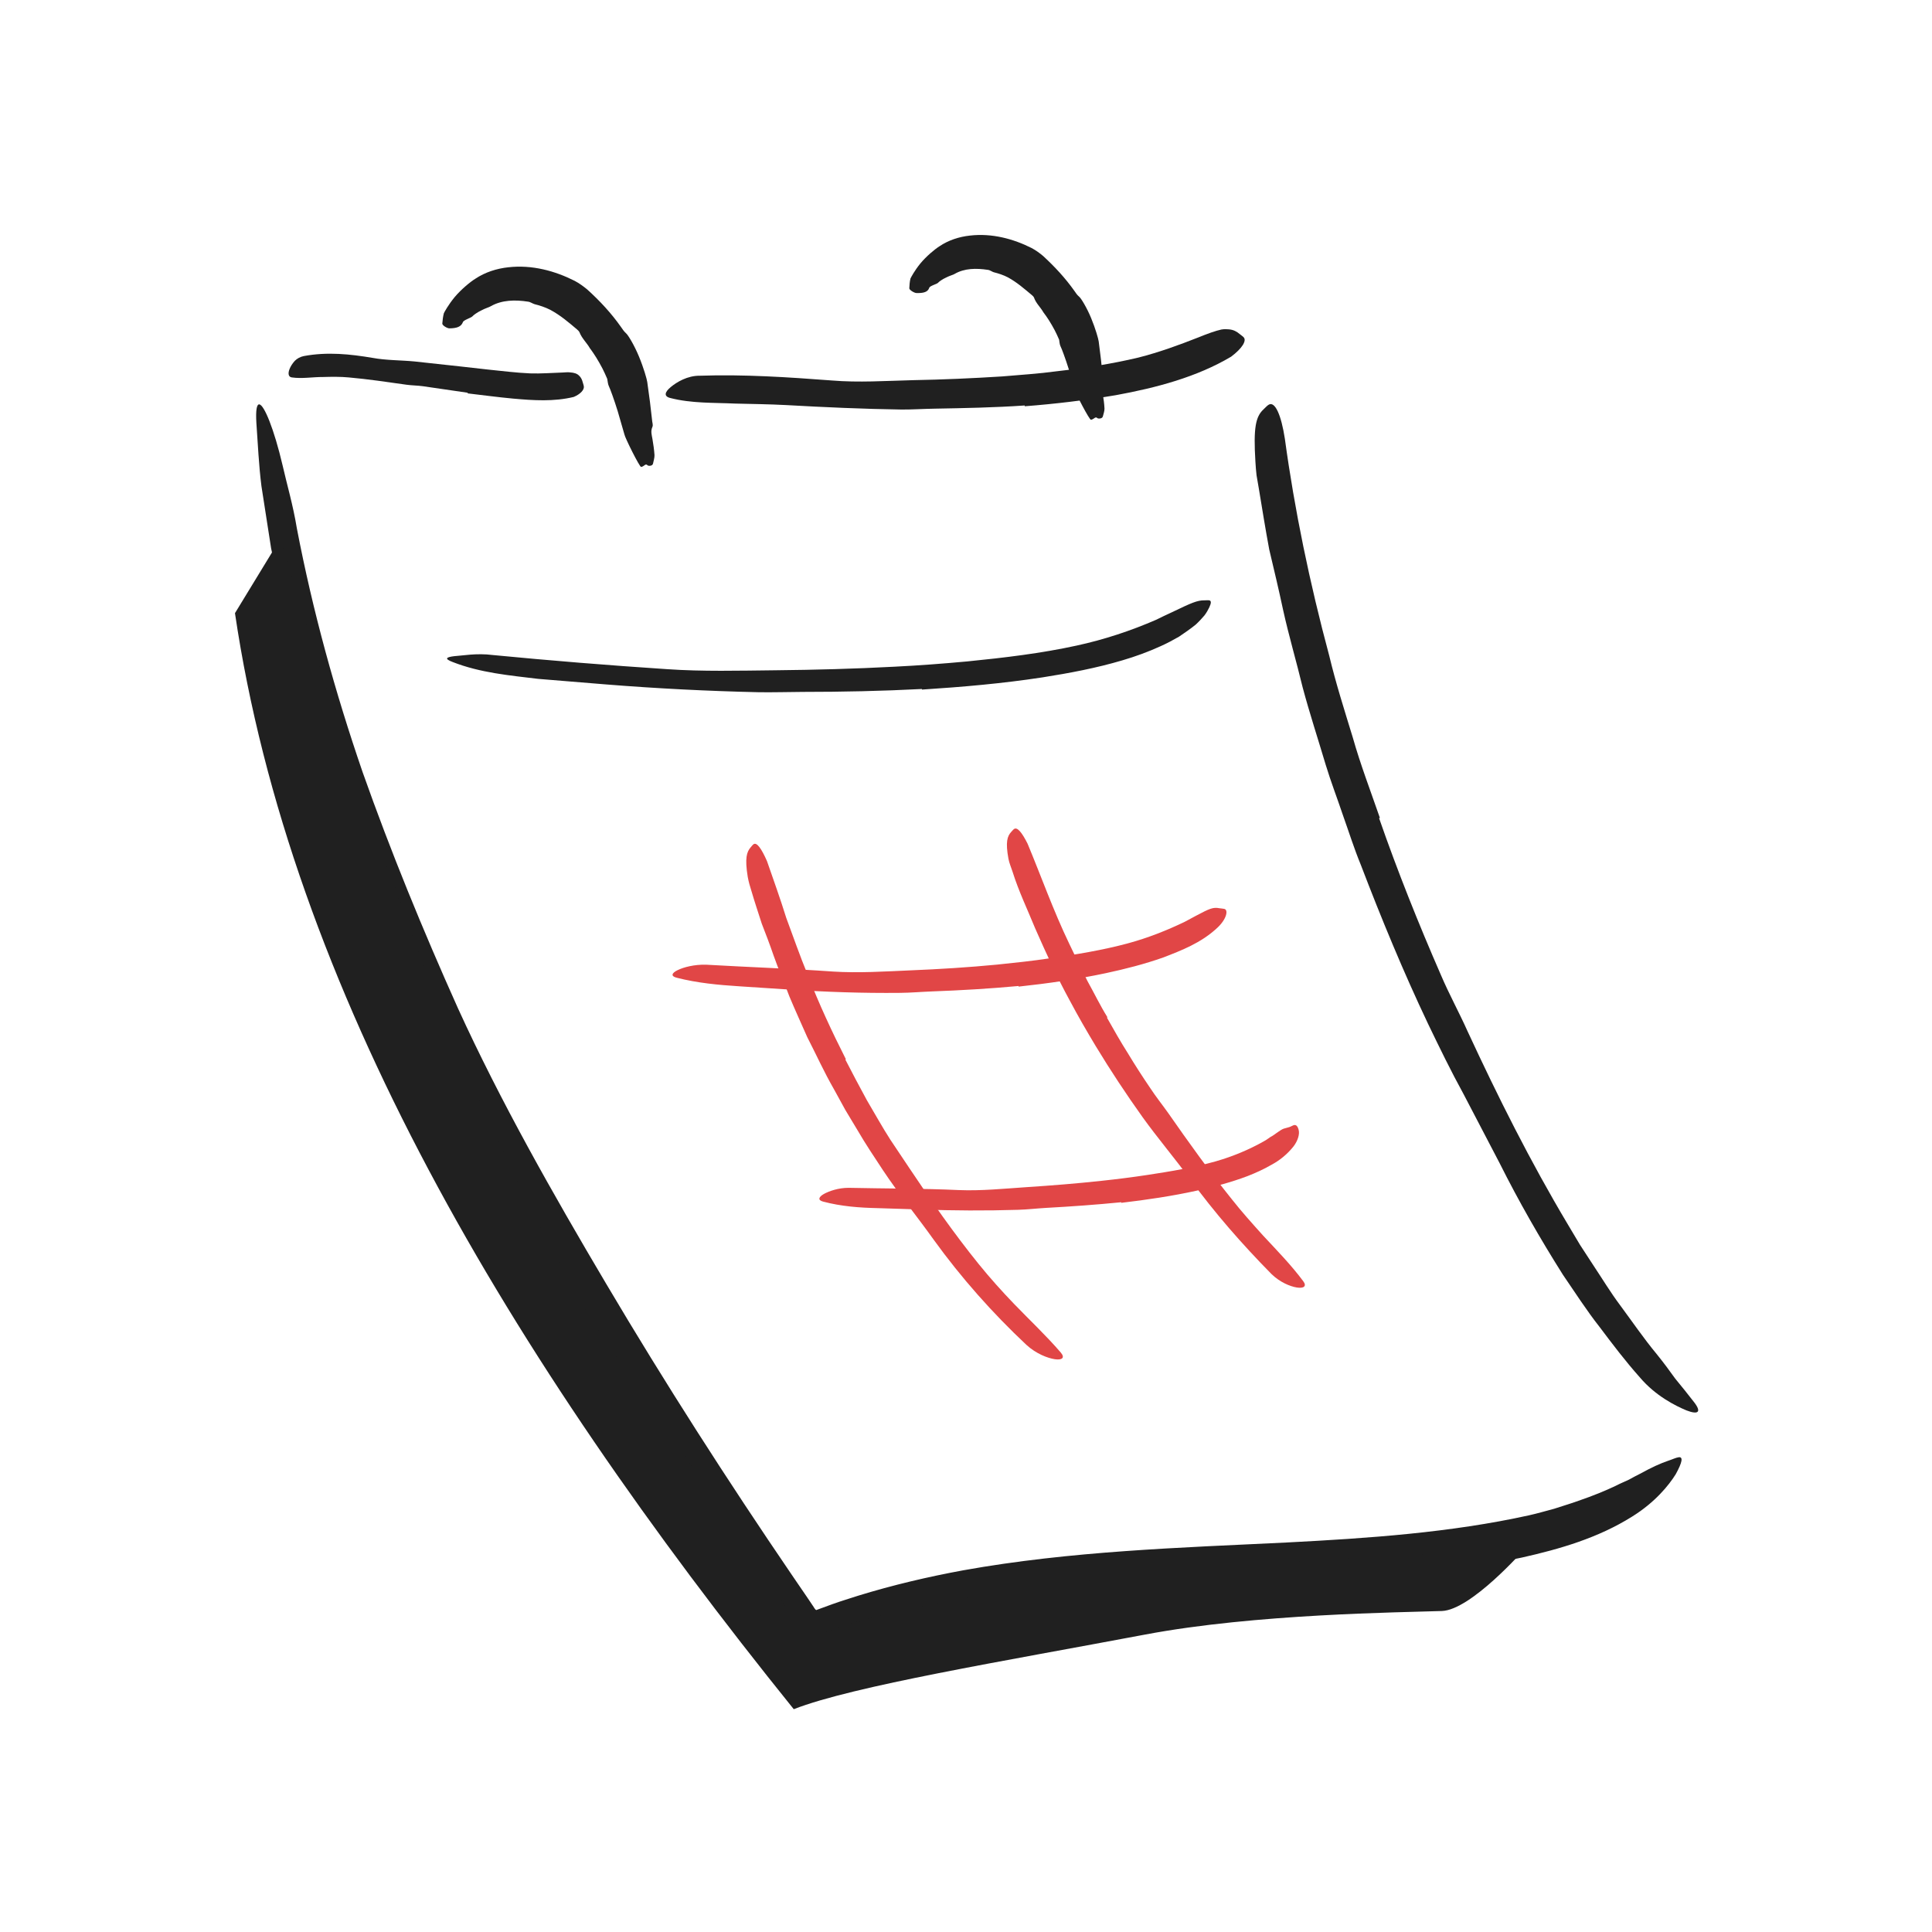 <svg width="148" height="148" viewBox="0 0 148 148" fill="none" xmlns="http://www.w3.org/2000/svg">
<path fill-rule="evenodd" clip-rule="evenodd" d="M64.336 125.578L61.644 126.563C61.59 126.564 61.509 126.653 61.477 126.583L61.365 126.424L61.141 126.106L60.695 125.471L59.86 124.24L58.023 121.49C56.786 119.666 55.607 117.801 54.403 115.954C53.191 114.113 52.035 112.235 50.863 110.368C49.68 108.508 48.546 106.615 47.41 104.725C45.722 101.986 44.091 99.209 42.482 96.426C36.963 86.515 31.964 76.297 27.867 65.711C26.122 60.988 24.378 56.226 23.062 51.395C22.129 48.318 21.434 45.163 20.769 42.008L20.025 37.224C19.824 35.623 19.754 34.006 19.64 32.402C19.519 30.396 20.013 30.649 20.65 32.283C20.968 33.099 21.323 34.259 21.65 35.658C21.966 37.059 22.448 38.68 22.74 40.47C23.951 46.79 25.67 53.017 27.775 59.14C29.933 65.246 32.403 71.264 35.08 77.235C38.329 84.361 42.362 91.468 46.449 98.366C50.94 105.955 55.714 113.39 60.689 120.689L61.839 122.372L62.249 122.98C62.342 123.097 62.413 123.287 62.529 123.338L63.77 122.884C64.422 122.647 65.088 122.453 65.747 122.236C68.396 121.421 71.09 120.789 73.798 120.291C82.021 118.814 90.371 118.561 98.541 118.163C104.883 117.837 111.136 117.402 117.116 116.083C117.774 115.939 118.405 115.747 119.046 115.581C119.668 115.372 120.304 115.193 120.923 114.966C122.081 114.569 123.006 114.184 123.756 113.827C124.122 113.635 124.476 113.496 124.784 113.348C125.078 113.183 125.348 113.041 125.6 112.916C126.57 112.384 127.198 112.103 127.784 111.903C128.057 111.817 128.387 111.658 128.597 111.631C128.952 111.586 128.87 112.02 128.369 112.931C127.836 113.788 126.774 115.096 125.019 116.183C122.421 117.813 119.491 118.664 116.586 119.315C113.665 119.95 110.705 120.279 107.748 120.534C101.829 121.018 95.888 121.135 89.988 121.469C81.25 121.955 72.466 122.796 64.369 125.639L64.336 125.578Z" fill="#202020"/>
<path fill-rule="evenodd" clip-rule="evenodd" d="M105.645 62.677C107.058 66.743 108.662 70.751 110.388 74.707C111.006 76.157 111.768 77.539 112.411 78.976C114.743 84.014 117.238 88.996 120.088 93.769L121.036 95.361L122.046 96.911C122.73 97.936 123.366 98.996 124.098 99.972C125.03 101.23 125.918 102.535 126.916 103.736C127.407 104.344 127.876 104.971 128.331 105.61C128.825 106.207 129.311 106.814 129.79 107.433C130.381 108.207 130.054 108.375 129.194 108.044C128.362 107.7 126.822 106.935 125.622 105.515C124.519 104.28 123.53 102.975 122.545 101.664C121.527 100.372 120.651 98.997 119.723 97.646C117.978 94.88 116.348 92.04 114.879 89.105C113.97 87.364 113.045 85.594 112.115 83.813C111.147 82.05 110.263 80.232 109.394 78.426C107.502 74.446 105.82 70.367 104.245 66.253C103.729 64.999 103.322 63.702 102.867 62.425C102.434 61.139 101.946 59.875 101.552 58.577C100.966 56.607 100.323 54.652 99.792 52.666C99.31 50.666 98.726 48.698 98.287 46.704C97.958 45.151 97.59 43.62 97.228 42.089C96.94 40.544 96.691 38.991 96.433 37.431C96.374 37.087 96.316 36.747 96.257 36.406C96.214 36.064 96.194 35.717 96.17 35.365C96.009 32.755 96.192 31.913 96.793 31.357C96.933 31.23 97.068 31.064 97.208 30.991C97.678 30.749 98.145 31.784 98.426 33.608C99.163 39.02 100.323 44.65 101.832 50.256C102.333 52.349 102.992 54.411 103.626 56.483C104.215 58.568 104.995 60.599 105.704 62.65L105.645 62.677Z" fill="#202020"/>
<path fill-rule="evenodd" clip-rule="evenodd" d="M110.456 123.41C107.283 123.52 96.163 123.623 87.747 125.21C76.894 127.256 65.346 129.153 60.805 130.932C39.008 103.894 22.249 75.706 18 46.97L21.459 41.297C21.459 41.297 34.91 88.557 48.796 105.991L61.858 125.53C61.858 125.53 72.754 120.128 116.704 118.755C116.704 118.755 112.675 123.333 110.456 123.41" fill="#202020"/>
<path fill-rule="evenodd" clip-rule="evenodd" d="M78.495 31.062C76.185 31.221 73.879 31.264 71.579 31.306C70.74 31.319 69.904 31.377 69.066 31.373C66.111 31.328 63.164 31.197 60.227 31.031C58.924 30.962 57.613 30.948 56.319 30.916C54.66 30.838 52.984 30.911 51.344 30.488C50.833 30.361 50.921 30.033 51.378 29.654C51.835 29.274 52.663 28.769 53.614 28.782C56.992 28.669 60.34 28.891 63.732 29.147C65.761 29.317 67.871 29.175 69.942 29.122C72.221 29.082 74.497 28.979 76.771 28.836C78.165 28.715 79.568 28.63 80.954 28.44C83.061 28.201 85.168 27.877 87.211 27.39C88.793 26.988 90.301 26.437 91.79 25.851C92.118 25.721 92.438 25.59 92.771 25.476C93.08 25.369 93.341 25.291 93.566 25.242C93.793 25.203 93.995 25.216 94.163 25.231C94.502 25.267 94.741 25.397 94.972 25.594C95.077 25.683 95.199 25.757 95.273 25.841C95.513 26.096 95.157 26.685 94.313 27.321C91.687 28.883 88.581 29.706 85.48 30.272C83.167 30.662 80.831 30.943 78.504 31.121L78.495 31.062Z" fill="#202020"/>
<path fill-rule="evenodd" clip-rule="evenodd" d="M35.828 30.086L32.39 29.585C31.972 29.528 31.55 29.529 31.133 29.471C29.661 29.263 28.191 29.043 26.721 28.913C26.069 28.852 25.41 28.861 24.771 28.88C23.94 28.875 23.142 29.027 22.347 28.911C22.095 28.875 22.038 28.61 22.191 28.244C22.266 28.062 22.399 27.843 22.585 27.64C22.765 27.463 22.997 27.334 23.26 27.279C25.079 26.938 26.825 27.126 28.559 27.418C29.596 27.607 30.681 27.588 31.741 27.688L35.226 28.067L37.367 28.308C38.449 28.417 39.532 28.557 40.61 28.603C41.448 28.632 42.276 28.562 43.108 28.536C43.291 28.53 43.472 28.502 43.655 28.525C43.995 28.546 44.214 28.625 44.361 28.778C44.51 28.911 44.589 29.085 44.646 29.306C44.673 29.406 44.71 29.501 44.724 29.587C44.771 29.855 44.469 30.189 43.952 30.407C42.437 30.777 40.873 30.676 39.309 30.535C38.148 30.429 36.986 30.268 35.826 30.135L35.828 30.086Z" fill="#202020"/>
<path fill-rule="evenodd" clip-rule="evenodd" d="M35.459 24.681C35.327 25.032 34.99 25.147 34.429 25.154C34.252 25.156 33.872 24.922 33.883 24.786C33.905 24.524 33.932 24.25 34.003 23.992C34.035 23.919 34.346 23.342 34.838 22.748C35.334 22.161 36.026 21.591 36.419 21.349C37.161 20.855 38.048 20.57 38.936 20.475C40.76 20.267 42.521 20.756 44.024 21.515C44.36 21.693 44.678 21.922 44.972 22.164C45.955 23.049 46.833 24.001 47.564 25.039C47.683 25.213 47.804 25.395 47.962 25.535C48.104 25.644 48.597 26.455 48.949 27.315C49.306 28.173 49.556 29.054 49.582 29.261C49.733 30.296 49.859 31.291 49.963 32.28C49.977 32.42 50.039 32.559 49.976 32.705C49.828 33.042 49.929 33.324 49.979 33.622C50.049 34.034 50.11 34.444 50.137 34.861C50.145 35.068 50.07 35.294 50.024 35.515C49.982 35.717 49.66 35.702 49.609 35.647C49.466 35.49 49.361 35.677 49.24 35.728C49.199 35.745 49.146 35.767 49.109 35.768C48.995 35.779 47.872 33.529 47.832 33.274C47.823 33.244 47.578 32.396 47.321 31.506C47.053 30.633 46.734 29.763 46.648 29.599C46.564 29.423 46.554 29.219 46.518 29.025C46.501 28.987 46.244 28.355 45.915 27.795C45.597 27.225 45.226 26.721 45.195 26.687C44.946 26.252 44.583 25.935 44.392 25.456C44.351 25.363 44.272 25.3 44.201 25.234C43.563 24.696 42.937 24.155 42.159 23.737C41.768 23.536 41.35 23.401 40.939 23.298C40.865 23.28 40.797 23.234 40.725 23.203C40.634 23.162 40.543 23.115 40.447 23.108C39.463 22.956 38.439 22.973 37.587 23.463C37.496 23.529 37.178 23.612 36.878 23.776C36.57 23.922 36.276 24.13 36.188 24.234C36.094 24.346 35.502 24.517 35.459 24.681" fill="#202020"/>
<path fill-rule="evenodd" clip-rule="evenodd" d="M71.185 22.048C71.075 22.372 70.752 22.463 70.205 22.448C70.033 22.444 69.651 22.211 69.657 22.083C69.668 21.837 69.685 21.579 69.746 21.337C69.773 21.269 70.055 20.733 70.507 20.179C70.962 19.631 71.601 19.096 71.965 18.868C72.651 18.402 73.477 18.135 74.303 18.046C76 17.851 77.635 18.301 79.027 19.001C79.338 19.166 79.633 19.379 79.903 19.606C80.807 20.436 81.618 21.317 82.296 22.274C82.406 22.435 82.517 22.604 82.669 22.729C82.804 22.828 83.262 23.576 83.586 24.368C83.915 25.159 84.144 25.969 84.166 26.159C84.293 27.114 84.4 28.027 84.485 28.934C84.496 29.063 84.556 29.19 84.49 29.324C84.337 29.637 84.432 29.894 84.476 30.167C84.538 30.543 84.591 30.918 84.609 31.3C84.613 31.49 84.534 31.699 84.483 31.903C84.437 32.089 84.117 32.082 84.068 32.033C83.929 31.892 83.82 32.066 83.699 32.115C83.658 32.132 83.604 32.154 83.568 32.155C83.456 32.168 82.38 30.119 82.345 29.886C82.336 29.859 82.109 29.087 81.87 28.274C81.621 27.48 81.327 26.691 81.247 26.543C81.168 26.384 81.164 26.197 81.133 26.02C81.119 25.986 80.881 25.414 80.58 24.91C80.289 24.397 79.951 23.947 79.923 23.917C79.701 23.524 79.369 23.246 79.212 22.803C79.179 22.717 79.107 22.661 79.043 22.603C78.468 22.124 77.913 21.632 77.214 21.249C76.864 21.066 76.488 20.946 76.119 20.853C76.053 20.837 75.993 20.792 75.928 20.763C75.847 20.725 75.766 20.68 75.68 20.673C74.799 20.538 73.883 20.541 73.125 20.986C73.044 21.046 72.758 21.114 72.486 21.256C72.207 21.383 71.94 21.566 71.86 21.661C71.778 21.762 71.22 21.896 71.185 22.048" fill="#202020"/>
<path fill-rule="evenodd" clip-rule="evenodd" d="M70.62 52.78C67.569 52.938 64.52 53.003 61.474 53.003C60.362 53.011 59.252 53.042 58.142 53.028C54.227 52.941 50.319 52.742 46.419 52.43C44.687 52.288 42.949 52.146 41.23 52.005C39.036 51.74 36.788 51.541 34.68 50.715C34.023 50.466 34.165 50.345 34.783 50.267C35.393 50.232 36.502 50.016 37.738 50.177C42.15 50.603 46.605 50.966 51.114 51.262C53.811 51.449 56.628 51.376 59.391 51.346C62.431 51.316 65.472 51.234 68.508 51.073C70.377 50.981 72.244 50.839 74.104 50.667C76.919 50.387 79.749 50.051 82.483 49.453C84.605 48.993 86.641 48.313 88.551 47.484C88.957 47.28 89.367 47.09 89.774 46.901C91.281 46.177 91.718 45.983 92.264 45.989C92.388 45.992 92.533 45.97 92.631 45.988C92.798 46.019 92.794 46.195 92.634 46.533C92.552 46.697 92.438 46.92 92.267 47.144C92.088 47.35 91.872 47.594 91.603 47.843C91.191 48.176 90.757 48.477 90.314 48.774C89.864 49.032 89.392 49.286 88.917 49.497C87.965 49.932 86.982 50.29 85.979 50.585C83.975 51.18 81.917 51.565 79.856 51.89C76.791 52.361 73.704 52.626 70.627 52.825L70.62 52.78Z" fill="#202020"/>
<path fill-rule="evenodd" clip-rule="evenodd" d="M64.758 81.167C65.291 82.211 65.846 83.248 66.406 84.281C67.008 85.292 67.573 86.327 68.212 87.317L69.646 89.461C71.329 91.984 73.073 94.483 74.989 96.853C75.841 97.902 76.748 98.916 77.678 99.881C78.874 101.123 80.133 102.301 81.261 103.612C81.611 104.023 81.349 104.204 80.798 104.122C80.252 104.036 79.383 103.711 78.635 103.03C76.024 100.579 73.641 97.895 71.529 94.973C70.279 93.218 68.86 91.483 67.64 89.646C66.973 88.634 66.299 87.628 65.69 86.58L64.754 85.022L63.879 83.429C63.134 82.137 62.52 80.772 61.839 79.449C61.383 78.415 60.912 77.385 60.475 76.343C60.081 75.284 59.629 74.249 59.258 73.189C58.975 72.364 58.667 71.556 58.352 70.749C58.09 69.925 57.811 69.105 57.568 68.271C57.449 67.906 57.348 67.545 57.279 67.164C57.049 65.746 57.198 65.259 57.508 64.905C57.583 64.824 57.652 64.722 57.728 64.67C57.979 64.498 58.34 65.022 58.756 65.968C59.25 67.394 59.771 68.833 60.229 70.309C60.771 71.764 61.28 73.244 61.886 74.704C62.731 76.888 63.731 79.033 64.798 81.142L64.758 81.167Z" fill="#E14646"/>
<path fill-rule="evenodd" clip-rule="evenodd" d="M84.796 77.954C85.317 78.872 85.833 79.795 86.403 80.689C86.949 81.597 87.526 82.488 88.124 83.367C88.548 84.016 89.034 84.621 89.483 85.253C91.046 87.496 92.646 89.731 94.367 91.873C95.121 92.831 95.942 93.743 96.752 94.642C97.811 95.782 98.905 96.895 99.838 98.151C100.129 98.543 99.858 98.71 99.342 98.629C98.829 98.546 98.053 98.23 97.404 97.6C95.157 95.321 93.042 92.906 91.135 90.289C89.992 88.73 88.689 87.195 87.532 85.587C86.268 83.815 85.064 81.996 83.935 80.131C83.242 78.981 82.571 77.819 81.942 76.633C80.964 74.85 80.124 72.983 79.306 71.133C78.712 69.677 78.035 68.275 77.564 66.77C77.459 66.44 77.315 66.129 77.251 65.782C77.015 64.5 77.162 64.051 77.47 63.721C77.545 63.645 77.613 63.551 77.689 63.502C77.939 63.338 78.3 63.799 78.716 64.628C79.756 67.118 80.676 69.73 81.907 72.291C82.358 73.241 82.82 74.191 83.296 75.137C83.813 76.064 84.273 77.022 84.835 77.928L84.796 77.954Z" fill="#E14646"/>
<path fill-rule="evenodd" clip-rule="evenodd" d="M78.024 75.532C75.807 75.737 73.589 75.867 71.372 75.948C70.564 75.978 69.757 76.052 68.949 76.058C66.097 76.088 63.248 75.99 60.408 75.802C59.147 75.719 57.883 75.636 56.632 75.555C55.027 75.453 53.412 75.302 51.843 74.9C51.353 74.779 51.459 74.534 51.915 74.314C52.371 74.094 53.173 73.877 54.087 73.9C57.315 74.087 60.533 74.195 63.798 74.424C65.753 74.552 67.789 74.419 69.786 74.332C71.984 74.242 74.182 74.105 76.374 73.894C77.721 73.754 79.07 73.615 80.408 73.412C82.436 73.118 84.474 72.787 86.431 72.257C87.949 71.844 89.393 71.27 90.75 70.618C91.037 70.463 91.32 70.312 91.608 70.157C92.659 69.6 92.923 69.48 93.415 69.575C93.529 69.596 93.661 69.594 93.764 69.621C94.123 69.665 93.991 70.434 93.157 71.16C91.962 72.24 90.533 72.799 89.114 73.346C87.678 73.853 86.199 74.231 84.712 74.549C82.503 75.017 80.267 75.34 78.033 75.578L78.024 75.532Z" fill="#E14646"/>
<path fill-rule="evenodd" clip-rule="evenodd" d="M85.891 92.097C83.96 92.29 82.03 92.425 80.101 92.532C79.397 92.573 78.697 92.656 77.993 92.677C75.51 92.754 73.027 92.739 70.547 92.654C69.444 92.62 68.341 92.585 67.247 92.549C65.843 92.52 64.422 92.413 63.046 92.046C62.617 91.931 62.719 91.686 63.121 91.459C63.522 91.242 64.217 90.992 65.004 90.993C67.8 91.055 70.603 91.034 73.453 91.165C75.16 91.236 76.929 91.055 78.667 90.939C80.58 90.814 82.495 90.662 84.402 90.454C85.576 90.329 86.747 90.181 87.912 90.004C89.676 89.736 91.45 89.439 93.145 88.96C94.455 88.584 95.709 88.055 96.814 87.43C97.07 87.302 97.249 87.12 97.493 87.001C97.876 86.736 98.081 86.584 98.23 86.507C98.296 86.469 98.382 86.445 98.482 86.421C98.561 86.397 98.652 86.373 98.761 86.341C98.866 86.311 98.974 86.243 99.075 86.204C99.243 86.138 99.393 86.209 99.479 86.541C99.578 86.868 99.419 87.392 99.089 87.822C98.596 88.438 98.014 88.9 97.413 89.221C96.812 89.572 96.196 89.847 95.568 90.094C94.31 90.57 93.018 90.91 91.72 91.201C89.792 91.626 87.844 91.912 85.9 92.141L85.891 92.097Z" fill="#E14646"/>
</svg>
